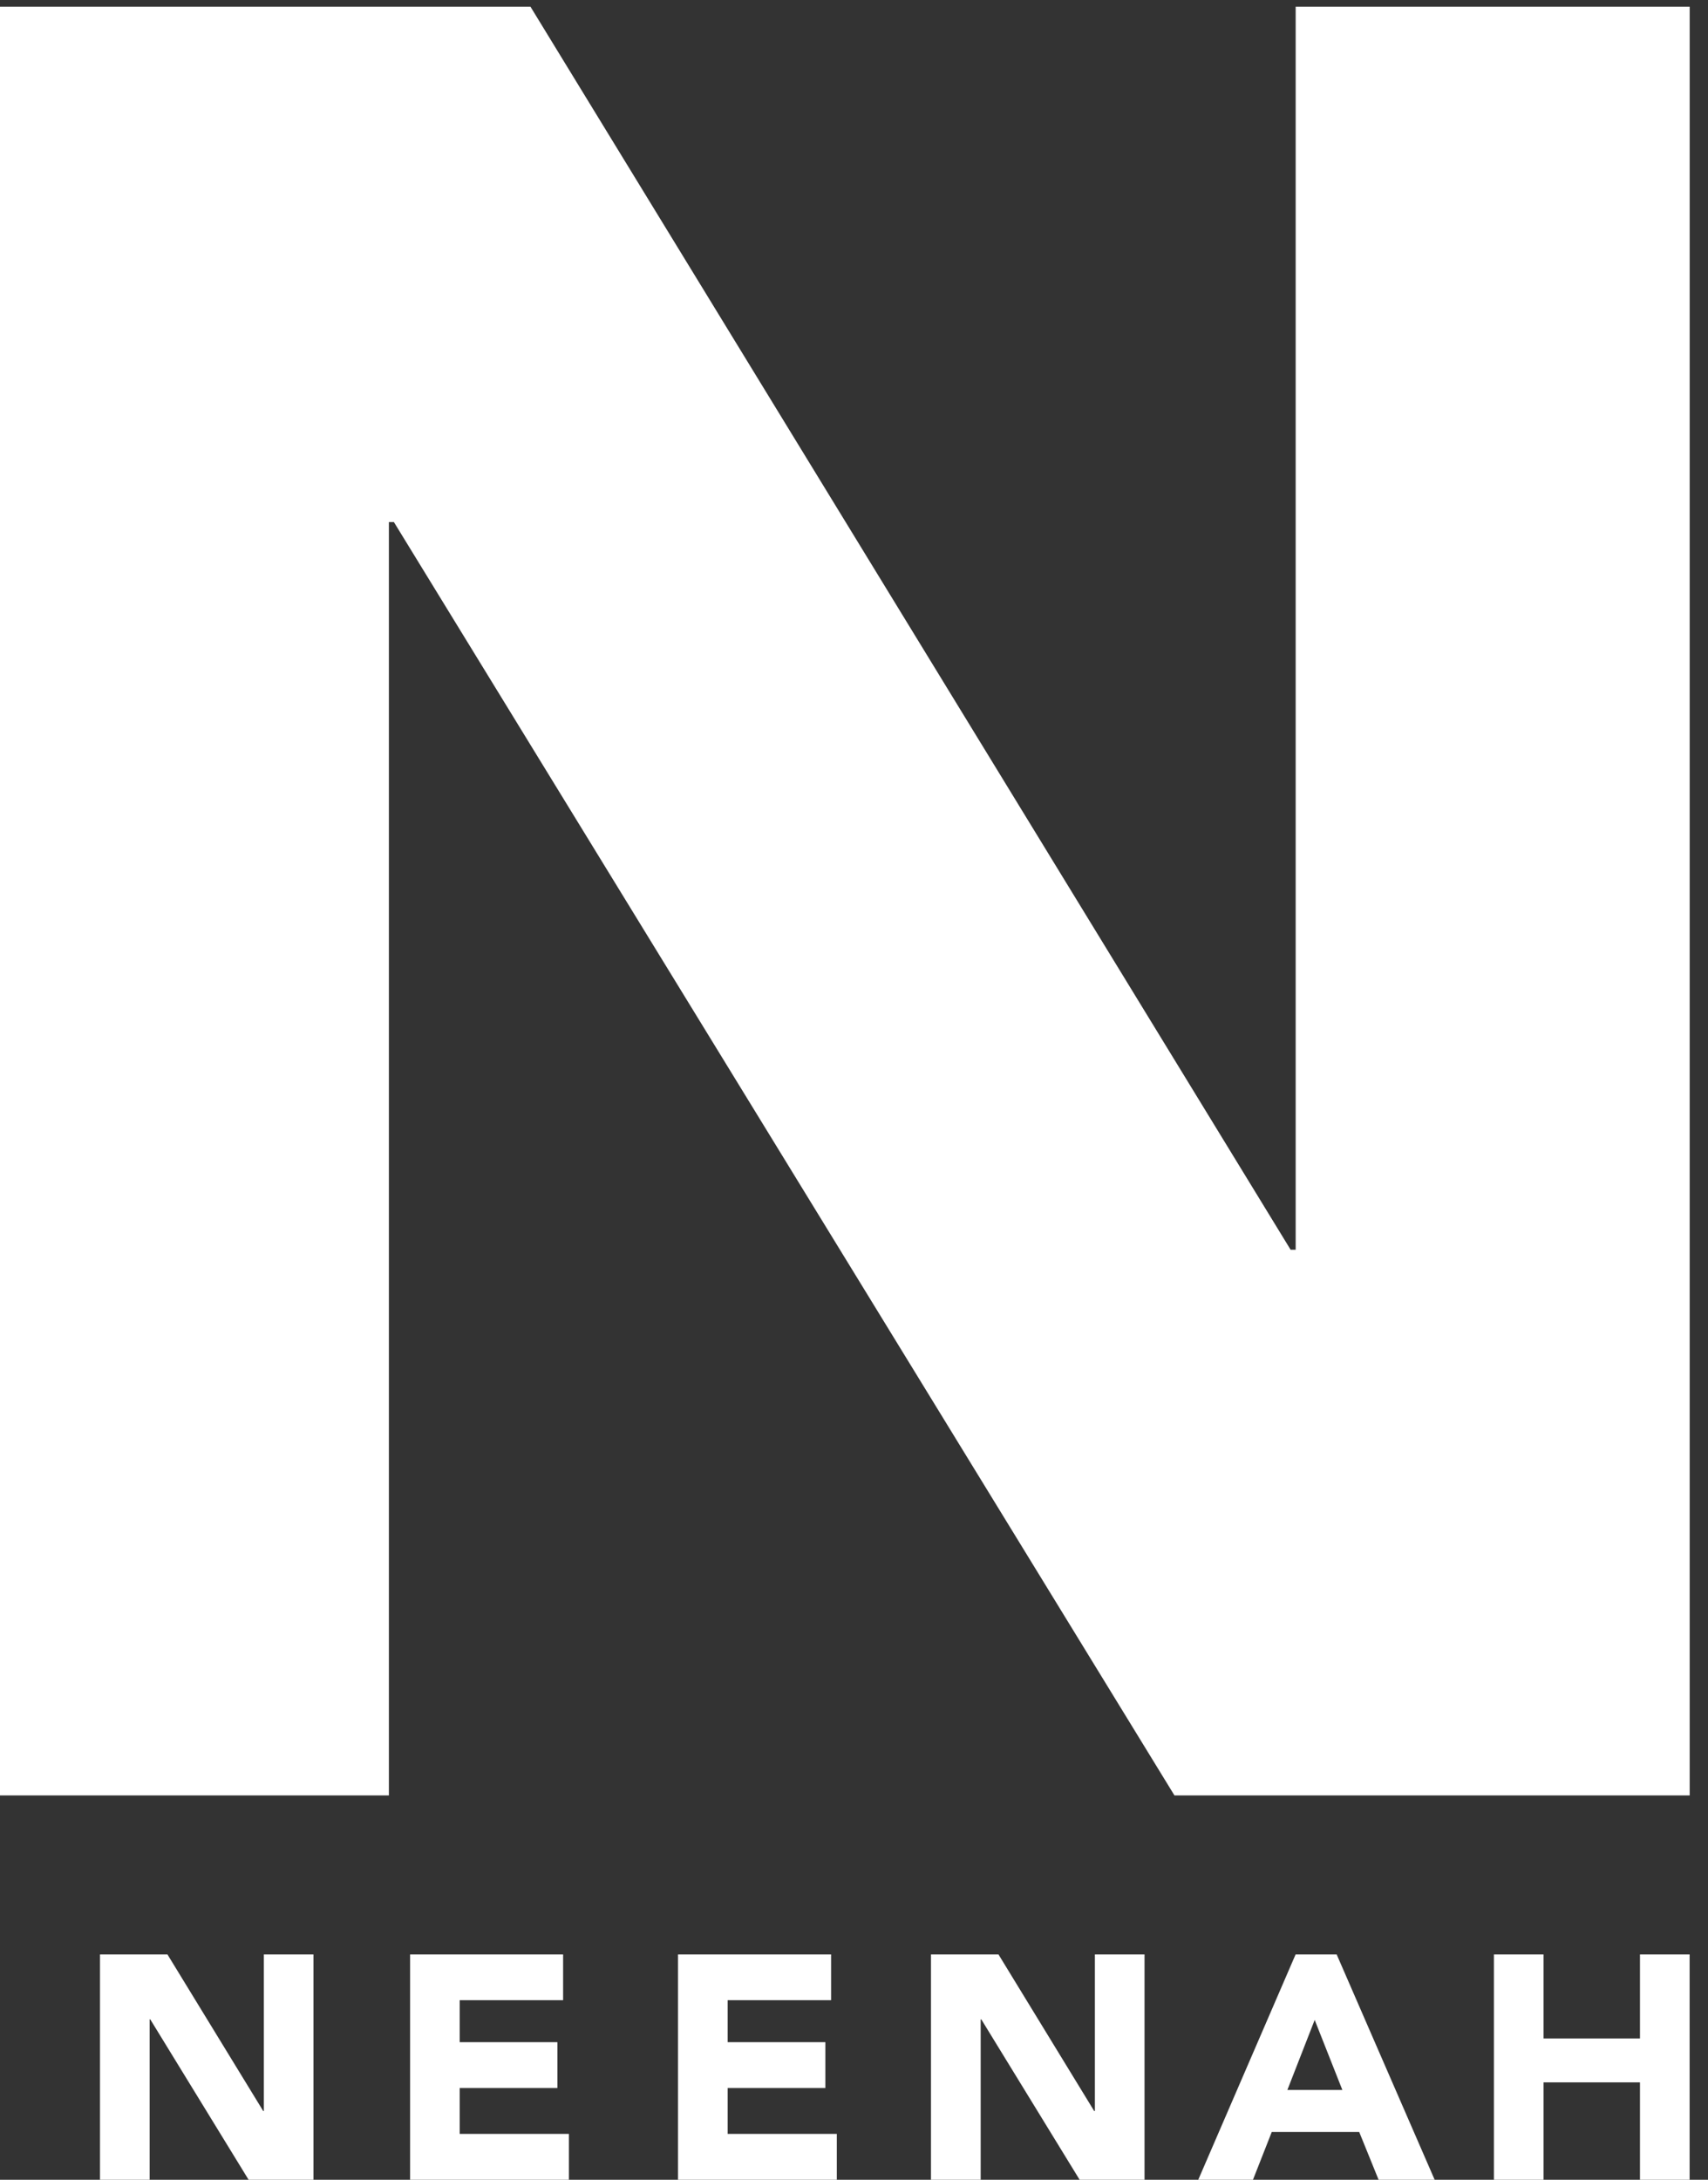<?xml version="1.0" encoding="UTF-8" standalone="no"?>
<svg width="29px" height="37px" viewBox="0 0 29 37" version="1.1" xmlns="http://www.w3.org/2000/svg" xmlns:xlink="http://www.w3.org/1999/xlink" xmlns:sketch="http://www.bohemiancoding.com/sketch/ns">
    <rect x="0" y="0" width="29" height="37" fill="#333333" stroke="none"/>
    <!-- Generator: Sketch 3.4.1 (15681) - http://www.bohemiancoding.com/sketch -->
    <title>Page 1</title>
    <desc>Created with Sketch.</desc>
    <defs></defs>
    <g id="Page-1" stroke="none" stroke-width="1" fill="none" fill-rule="evenodd" sketch:type="MSPage">
        <g sketch:type="MSLayerGroup" fill="#FFFFFF">
            <path d="M4.48,33.175 L4.48,35.833 L4.469,35.833 L2.843,33.175 L1.698,33.175 L1.698,37 L2.541,37 L2.541,34.277 L2.551,34.277 L4.221,37 L5.322,37 L5.322,33.175 L4.48,33.175 Z" id="Fill-1" sketch:type="MSShapeGroup"></path>
            <path d="M6.963,33.175 L6.963,37 L9.659,37 L9.659,36.221 L7.805,36.221 L7.805,35.443 L9.464,35.443 L9.464,34.665 L7.805,34.665 L7.805,33.952 L9.561,33.952 L9.561,33.175 L6.963,33.175 Z" id="Fill-2" sketch:type="MSShapeGroup"></path>
            <path d="M11.512,33.175 L11.512,37 L14.208,37 L14.208,36.221 L12.355,36.221 L12.355,35.443 L14.014,35.443 L14.014,34.665 L12.355,34.665 L12.355,33.952 L14.111,33.952 L14.111,33.175 L11.512,33.175 Z" id="Fill-3" sketch:type="MSShapeGroup"></path>
            <path d="M18.59,33.175 L18.59,35.833 L18.578,35.833 L16.953,33.175 L15.807,33.175 L15.807,37 L16.651,37 L16.651,34.277 L16.661,34.277 L18.331,37 L19.433,37 L19.433,33.175 L18.59,33.175 Z" id="Fill-4" sketch:type="MSShapeGroup"></path>
            <path d="M21.998,33.175 L20.345,37 L21.274,37 L21.593,36.189 L23.078,36.189 L23.407,37 L24.359,37 L22.695,33.175 L21.998,33.175 Z M22.322,34.287 L22.792,35.476 L21.858,35.476 L22.322,34.287 Z" id="Fill-5" sketch:type="MSShapeGroup"></path>
            <path d="M27.845,33.175 L27.845,34.601 L26.208,34.601 L26.208,33.175 L25.365,33.175 L25.365,37 L26.208,37 L26.208,35.347 L27.845,35.347 L27.845,37 L28.688,37 L28.688,33.175 L27.845,33.175 Z" id="Fill-6" sketch:type="MSShapeGroup"></path>
            <path d="M21.999,0.114 L21.999,21.213 L21.913,21.213 L9.007,0.114 L-0,0.114 L-0,30.476 L6.603,30.476 L6.603,8.862 L6.688,8.862 L19.941,30.476 L28.689,30.476 L28.689,0.114 L21.999,0.114 Z" id="Fill-7" sketch:type="MSShapeGroup"></path>
        </g>
    </g>
</svg>